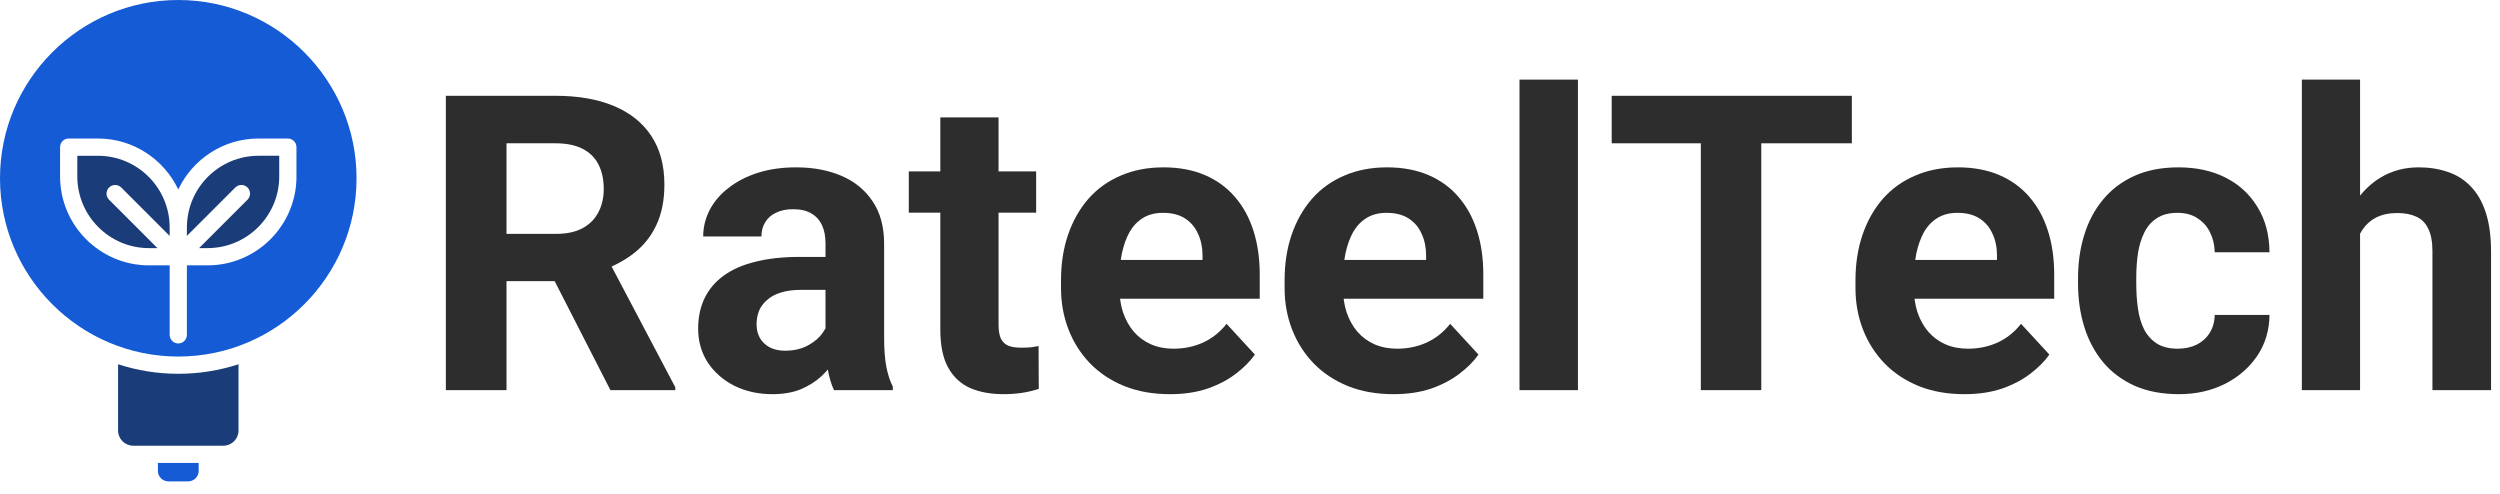 <svg width="157" height="31" viewBox="0 0 157 31" fill="none" xmlns="http://www.w3.org/2000/svg">
<path d="M11.736 14.281V14.816L14.778 11.774C14.989 11.563 15.332 11.563 15.544 11.774C15.755 11.985 15.755 12.327 15.544 12.54L12.502 15.581H13.037C15.517 15.581 17.536 13.562 17.536 11.082V9.782H16.237C13.755 9.782 11.738 11.801 11.738 14.281H11.736Z" fill="#1A3D7A"/>
<path d="M6.155 9.783H4.856V11.083C4.856 13.564 6.875 15.582 9.355 15.582H9.889L6.848 12.54C6.637 12.329 6.637 11.987 6.848 11.775C7.059 11.564 7.401 11.564 7.614 11.775L10.655 14.816V14.282C10.655 11.802 8.636 9.783 6.156 9.783H6.155Z" fill="#1A3D7A"/>
<path d="M7.415 22.876V27.038C7.415 27.563 7.842 27.991 8.367 27.991H14.026C14.551 27.991 14.979 27.563 14.979 27.038V22.876C13.786 23.263 12.516 23.474 11.198 23.474C9.879 23.474 8.608 23.263 7.417 22.876H7.415Z" fill="#1A3D7A"/>
<path d="M11.196 0C5.023 0 0 5.023 0 11.196C0 17.369 5.023 22.391 11.196 22.391C17.37 22.391 22.391 17.369 22.391 11.196C22.391 5.023 17.369 0 11.196 0ZM18.619 11.082C18.619 14.16 16.116 16.664 13.037 16.664H11.737V21.027C11.737 21.327 11.495 21.569 11.196 21.569C10.897 21.569 10.655 21.327 10.655 21.027V16.664H9.354C6.277 16.664 3.773 14.16 3.773 11.082V9.24C3.773 8.941 4.015 8.699 4.314 8.699H6.154C8.379 8.699 10.299 10.012 11.195 11.899C12.09 10.012 14.011 8.699 16.235 8.699H18.075C18.375 8.699 18.617 8.941 18.617 9.24V11.082H18.619Z" fill="#155BD5"/>
<path d="M9.916 29.577C9.916 29.936 10.212 30.23 10.576 30.23H11.815C12.179 30.23 12.476 29.936 12.476 29.577V29.073H9.916L9.916 29.577Z" fill="#155BD5"/>
<path d="M148.212 5V24.5H144.556V5H148.212ZM147.691 17.149H146.688C146.697 16.193 146.824 15.313 147.069 14.509C147.315 13.696 147.666 12.994 148.123 12.401C148.58 11.8 149.126 11.335 149.761 11.005C150.404 10.675 151.115 10.51 151.894 10.51C152.571 10.51 153.184 10.607 153.734 10.802C154.293 10.988 154.771 11.293 155.169 11.716C155.575 12.13 155.888 12.676 156.108 13.354C156.328 14.031 156.438 14.852 156.438 15.816V24.5H152.757V15.791C152.757 15.182 152.668 14.704 152.49 14.356C152.321 14.001 152.071 13.751 151.741 13.607C151.42 13.455 151.022 13.379 150.548 13.379C150.023 13.379 149.575 13.476 149.202 13.671C148.838 13.866 148.546 14.136 148.326 14.483C148.106 14.822 147.945 15.22 147.844 15.677C147.742 16.134 147.691 16.625 147.691 17.149Z" fill="#2D2D2D"/>
<path d="M136.761 21.898C137.209 21.898 137.607 21.813 137.954 21.644C138.301 21.466 138.572 21.22 138.767 20.907C138.97 20.586 139.076 20.209 139.084 19.777H142.524C142.516 20.742 142.258 21.601 141.75 22.355C141.242 23.099 140.561 23.688 139.706 24.119C138.851 24.542 137.895 24.754 136.837 24.754C135.771 24.754 134.84 24.576 134.044 24.221C133.257 23.865 132.601 23.374 132.076 22.748C131.551 22.113 131.158 21.377 130.896 20.539C130.633 19.693 130.502 18.787 130.502 17.822V17.454C130.502 16.481 130.633 15.575 130.896 14.737C131.158 13.891 131.551 13.155 132.076 12.528C132.601 11.894 133.257 11.398 134.044 11.043C134.831 10.688 135.754 10.51 136.812 10.51C137.937 10.51 138.923 10.726 139.77 11.157C140.624 11.589 141.293 12.207 141.775 13.011C142.266 13.806 142.516 14.75 142.524 15.842H139.084C139.076 15.385 138.978 14.97 138.792 14.598C138.614 14.225 138.352 13.929 138.005 13.709C137.666 13.48 137.247 13.366 136.748 13.366C136.215 13.366 135.779 13.48 135.44 13.709C135.102 13.929 134.84 14.234 134.653 14.623C134.467 15.004 134.336 15.44 134.26 15.931C134.192 16.413 134.158 16.921 134.158 17.454V17.822C134.158 18.355 134.192 18.867 134.26 19.358C134.327 19.849 134.454 20.285 134.641 20.666C134.835 21.047 135.102 21.347 135.44 21.567C135.779 21.787 136.219 21.898 136.761 21.898Z" fill="#2D2D2D"/>
<path d="M123.367 24.754C122.301 24.754 121.344 24.585 120.498 24.246C119.652 23.899 118.932 23.421 118.34 22.811C117.756 22.202 117.307 21.495 116.994 20.691C116.681 19.879 116.524 19.016 116.524 18.102V17.594C116.524 16.553 116.673 15.601 116.969 14.737C117.265 13.874 117.688 13.125 118.238 12.49C118.797 11.855 119.474 11.369 120.27 11.03C121.065 10.683 121.962 10.51 122.961 10.51C123.934 10.51 124.798 10.671 125.551 10.992C126.304 11.314 126.935 11.771 127.442 12.363C127.959 12.956 128.348 13.667 128.61 14.496C128.873 15.317 129.004 16.231 129.004 17.238V18.762H118.086V16.324H125.411V16.045C125.411 15.537 125.318 15.084 125.132 14.687C124.954 14.28 124.683 13.959 124.319 13.722C123.955 13.485 123.49 13.366 122.923 13.366C122.44 13.366 122.026 13.472 121.679 13.684C121.332 13.895 121.048 14.191 120.828 14.572C120.617 14.953 120.456 15.402 120.346 15.918C120.244 16.426 120.193 16.984 120.193 17.594V18.102C120.193 18.652 120.27 19.16 120.422 19.625C120.583 20.09 120.807 20.492 121.095 20.831C121.391 21.17 121.746 21.432 122.161 21.618C122.584 21.804 123.062 21.898 123.596 21.898C124.256 21.898 124.869 21.77 125.437 21.517C126.012 21.254 126.507 20.861 126.922 20.336L128.699 22.266C128.411 22.68 128.018 23.078 127.519 23.459C127.028 23.84 126.435 24.153 125.741 24.398C125.047 24.635 124.256 24.754 123.367 24.754Z" fill="#2D2D2D"/>
<path d="M110.608 6.016V24.5H106.812V6.016H110.608ZM116.296 6.016V8.999H101.214V6.016H116.296Z" fill="#2D2D2D"/>
<path d="M99.094 5V24.5H95.425V5H99.094Z" fill="#2D2D2D"/>
<path d="M87.516 24.754C86.449 24.754 85.493 24.585 84.647 24.246C83.8 23.899 83.081 23.421 82.488 22.811C81.904 22.202 81.456 21.495 81.143 20.691C80.829 19.879 80.673 19.016 80.673 18.102V17.594C80.673 16.553 80.821 15.601 81.117 14.737C81.413 13.874 81.837 13.125 82.387 12.49C82.945 11.855 83.622 11.369 84.418 11.03C85.213 10.683 86.111 10.51 87.109 10.51C88.083 10.51 88.946 10.671 89.699 10.992C90.453 11.314 91.083 11.771 91.591 12.363C92.107 12.956 92.496 13.667 92.759 14.496C93.021 15.317 93.152 16.231 93.152 17.238V18.762H82.234V16.324H89.56V16.045C89.56 15.537 89.466 15.084 89.28 14.687C89.103 14.28 88.832 13.959 88.468 13.722C88.104 13.485 87.638 13.366 87.071 13.366C86.589 13.366 86.174 13.472 85.827 13.684C85.48 13.895 85.197 14.191 84.977 14.572C84.765 14.953 84.604 15.402 84.494 15.918C84.393 16.426 84.342 16.984 84.342 17.594V18.102C84.342 18.652 84.418 19.16 84.57 19.625C84.731 20.09 84.955 20.492 85.243 20.831C85.539 21.17 85.895 21.432 86.31 21.618C86.733 21.804 87.211 21.898 87.744 21.898C88.404 21.898 89.018 21.77 89.585 21.517C90.16 21.254 90.656 20.861 91.07 20.336L92.848 22.266C92.56 22.68 92.166 23.078 91.667 23.459C91.176 23.84 90.584 24.153 89.89 24.398C89.196 24.635 88.404 24.754 87.516 24.754Z" fill="#2D2D2D"/>
<path d="M73.475 24.754C72.408 24.754 71.452 24.585 70.606 24.246C69.759 23.899 69.04 23.421 68.447 22.811C67.863 22.202 67.415 21.495 67.102 20.691C66.788 19.879 66.632 19.016 66.632 18.102V17.594C66.632 16.553 66.78 15.601 67.076 14.737C67.372 13.874 67.796 13.125 68.346 12.49C68.904 11.855 69.581 11.369 70.377 11.03C71.172 10.683 72.07 10.51 73.068 10.51C74.042 10.51 74.905 10.671 75.658 10.992C76.412 11.314 77.042 11.771 77.55 12.363C78.066 12.956 78.455 13.667 78.718 14.496C78.98 15.317 79.111 16.231 79.111 17.238V18.762H68.193V16.324H75.519V16.045C75.519 15.537 75.425 15.084 75.239 14.687C75.061 14.28 74.791 13.959 74.427 13.722C74.063 13.485 73.597 13.366 73.03 13.366C72.548 13.366 72.133 13.472 71.786 13.684C71.439 13.895 71.156 14.191 70.936 14.572C70.724 14.953 70.563 15.402 70.453 15.918C70.352 16.426 70.301 16.984 70.301 17.594V18.102C70.301 18.652 70.377 19.16 70.529 19.625C70.69 20.09 70.914 20.492 71.202 20.831C71.498 21.17 71.854 21.432 72.269 21.618C72.692 21.804 73.17 21.898 73.703 21.898C74.363 21.898 74.977 21.77 75.544 21.517C76.12 21.254 76.615 20.861 77.029 20.336L78.807 22.266C78.519 22.68 78.125 23.078 77.626 23.459C77.135 23.84 76.543 24.153 75.849 24.398C75.155 24.635 74.363 24.754 73.475 24.754Z" fill="#2D2D2D"/>
<path d="M65.07 10.764V13.354H57.072V10.764H65.07ZM59.053 7.374H62.709V20.361C62.709 20.759 62.76 21.064 62.861 21.275C62.971 21.487 63.132 21.635 63.344 21.72C63.555 21.796 63.822 21.834 64.144 21.834C64.372 21.834 64.575 21.826 64.753 21.809C64.939 21.783 65.096 21.758 65.223 21.732L65.235 24.424C64.922 24.525 64.584 24.606 64.22 24.665C63.856 24.724 63.454 24.754 63.014 24.754C62.21 24.754 61.507 24.623 60.906 24.36C60.314 24.09 59.857 23.658 59.535 23.065C59.214 22.473 59.053 21.694 59.053 20.73V7.374Z" fill="#2D2D2D"/>
<path d="M51.842 21.402V15.283C51.842 14.843 51.77 14.466 51.626 14.153C51.482 13.832 51.258 13.582 50.953 13.404C50.657 13.227 50.272 13.138 49.798 13.138C49.392 13.138 49.04 13.21 48.744 13.354C48.448 13.489 48.219 13.688 48.059 13.95C47.898 14.204 47.817 14.505 47.817 14.852H44.161C44.161 14.268 44.297 13.713 44.567 13.188C44.838 12.664 45.232 12.203 45.748 11.805C46.264 11.398 46.878 11.081 47.589 10.852C48.308 10.624 49.112 10.51 50.001 10.51C51.067 10.51 52.015 10.688 52.845 11.043C53.674 11.398 54.326 11.932 54.8 12.643C55.282 13.354 55.523 14.242 55.523 15.309V21.186C55.523 21.94 55.57 22.558 55.663 23.04C55.756 23.514 55.892 23.929 56.069 24.284V24.5H52.375C52.197 24.128 52.062 23.662 51.969 23.104C51.884 22.537 51.842 21.969 51.842 21.402ZM52.324 16.134L52.35 18.203H50.306C49.823 18.203 49.404 18.258 49.049 18.368C48.693 18.478 48.401 18.635 48.173 18.838C47.944 19.033 47.775 19.261 47.665 19.523C47.563 19.786 47.513 20.074 47.513 20.387C47.513 20.7 47.585 20.983 47.728 21.237C47.872 21.483 48.08 21.677 48.351 21.821C48.621 21.957 48.939 22.024 49.303 22.024C49.853 22.024 50.331 21.914 50.737 21.694C51.144 21.474 51.457 21.203 51.677 20.882C51.905 20.56 52.024 20.256 52.032 19.968L52.997 21.517C52.862 21.864 52.675 22.223 52.438 22.596C52.21 22.968 51.918 23.319 51.562 23.649C51.207 23.971 50.78 24.238 50.28 24.449C49.781 24.652 49.188 24.754 48.503 24.754C47.631 24.754 46.84 24.58 46.129 24.233C45.426 23.878 44.868 23.391 44.453 22.773C44.047 22.147 43.844 21.436 43.844 20.641C43.844 19.921 43.979 19.282 44.25 18.724C44.521 18.165 44.919 17.695 45.443 17.314C45.977 16.925 46.641 16.633 47.437 16.439C48.232 16.235 49.155 16.134 50.204 16.134H52.324Z" fill="#2D2D2D"/>
<path d="M28 6.016H34.894C36.307 6.016 37.522 6.227 38.537 6.65C39.561 7.074 40.348 7.7 40.898 8.529C41.449 9.359 41.724 10.379 41.724 11.589C41.724 12.579 41.554 13.43 41.216 14.141C40.886 14.843 40.416 15.431 39.807 15.905C39.206 16.371 38.499 16.743 37.687 17.023L36.48 17.657H30.488L30.463 14.687H34.919C35.588 14.687 36.142 14.568 36.582 14.331C37.022 14.094 37.352 13.764 37.572 13.341C37.801 12.918 37.915 12.427 37.915 11.868C37.915 11.276 37.805 10.764 37.585 10.332C37.365 9.9 37.031 9.57 36.582 9.342C36.133 9.113 35.571 8.999 34.894 8.999H31.809V24.5H28V6.016ZM38.334 24.5L34.119 16.261L38.144 16.235L42.409 24.322V24.5H38.334Z" fill="#2D2D2D"/>
</svg>
